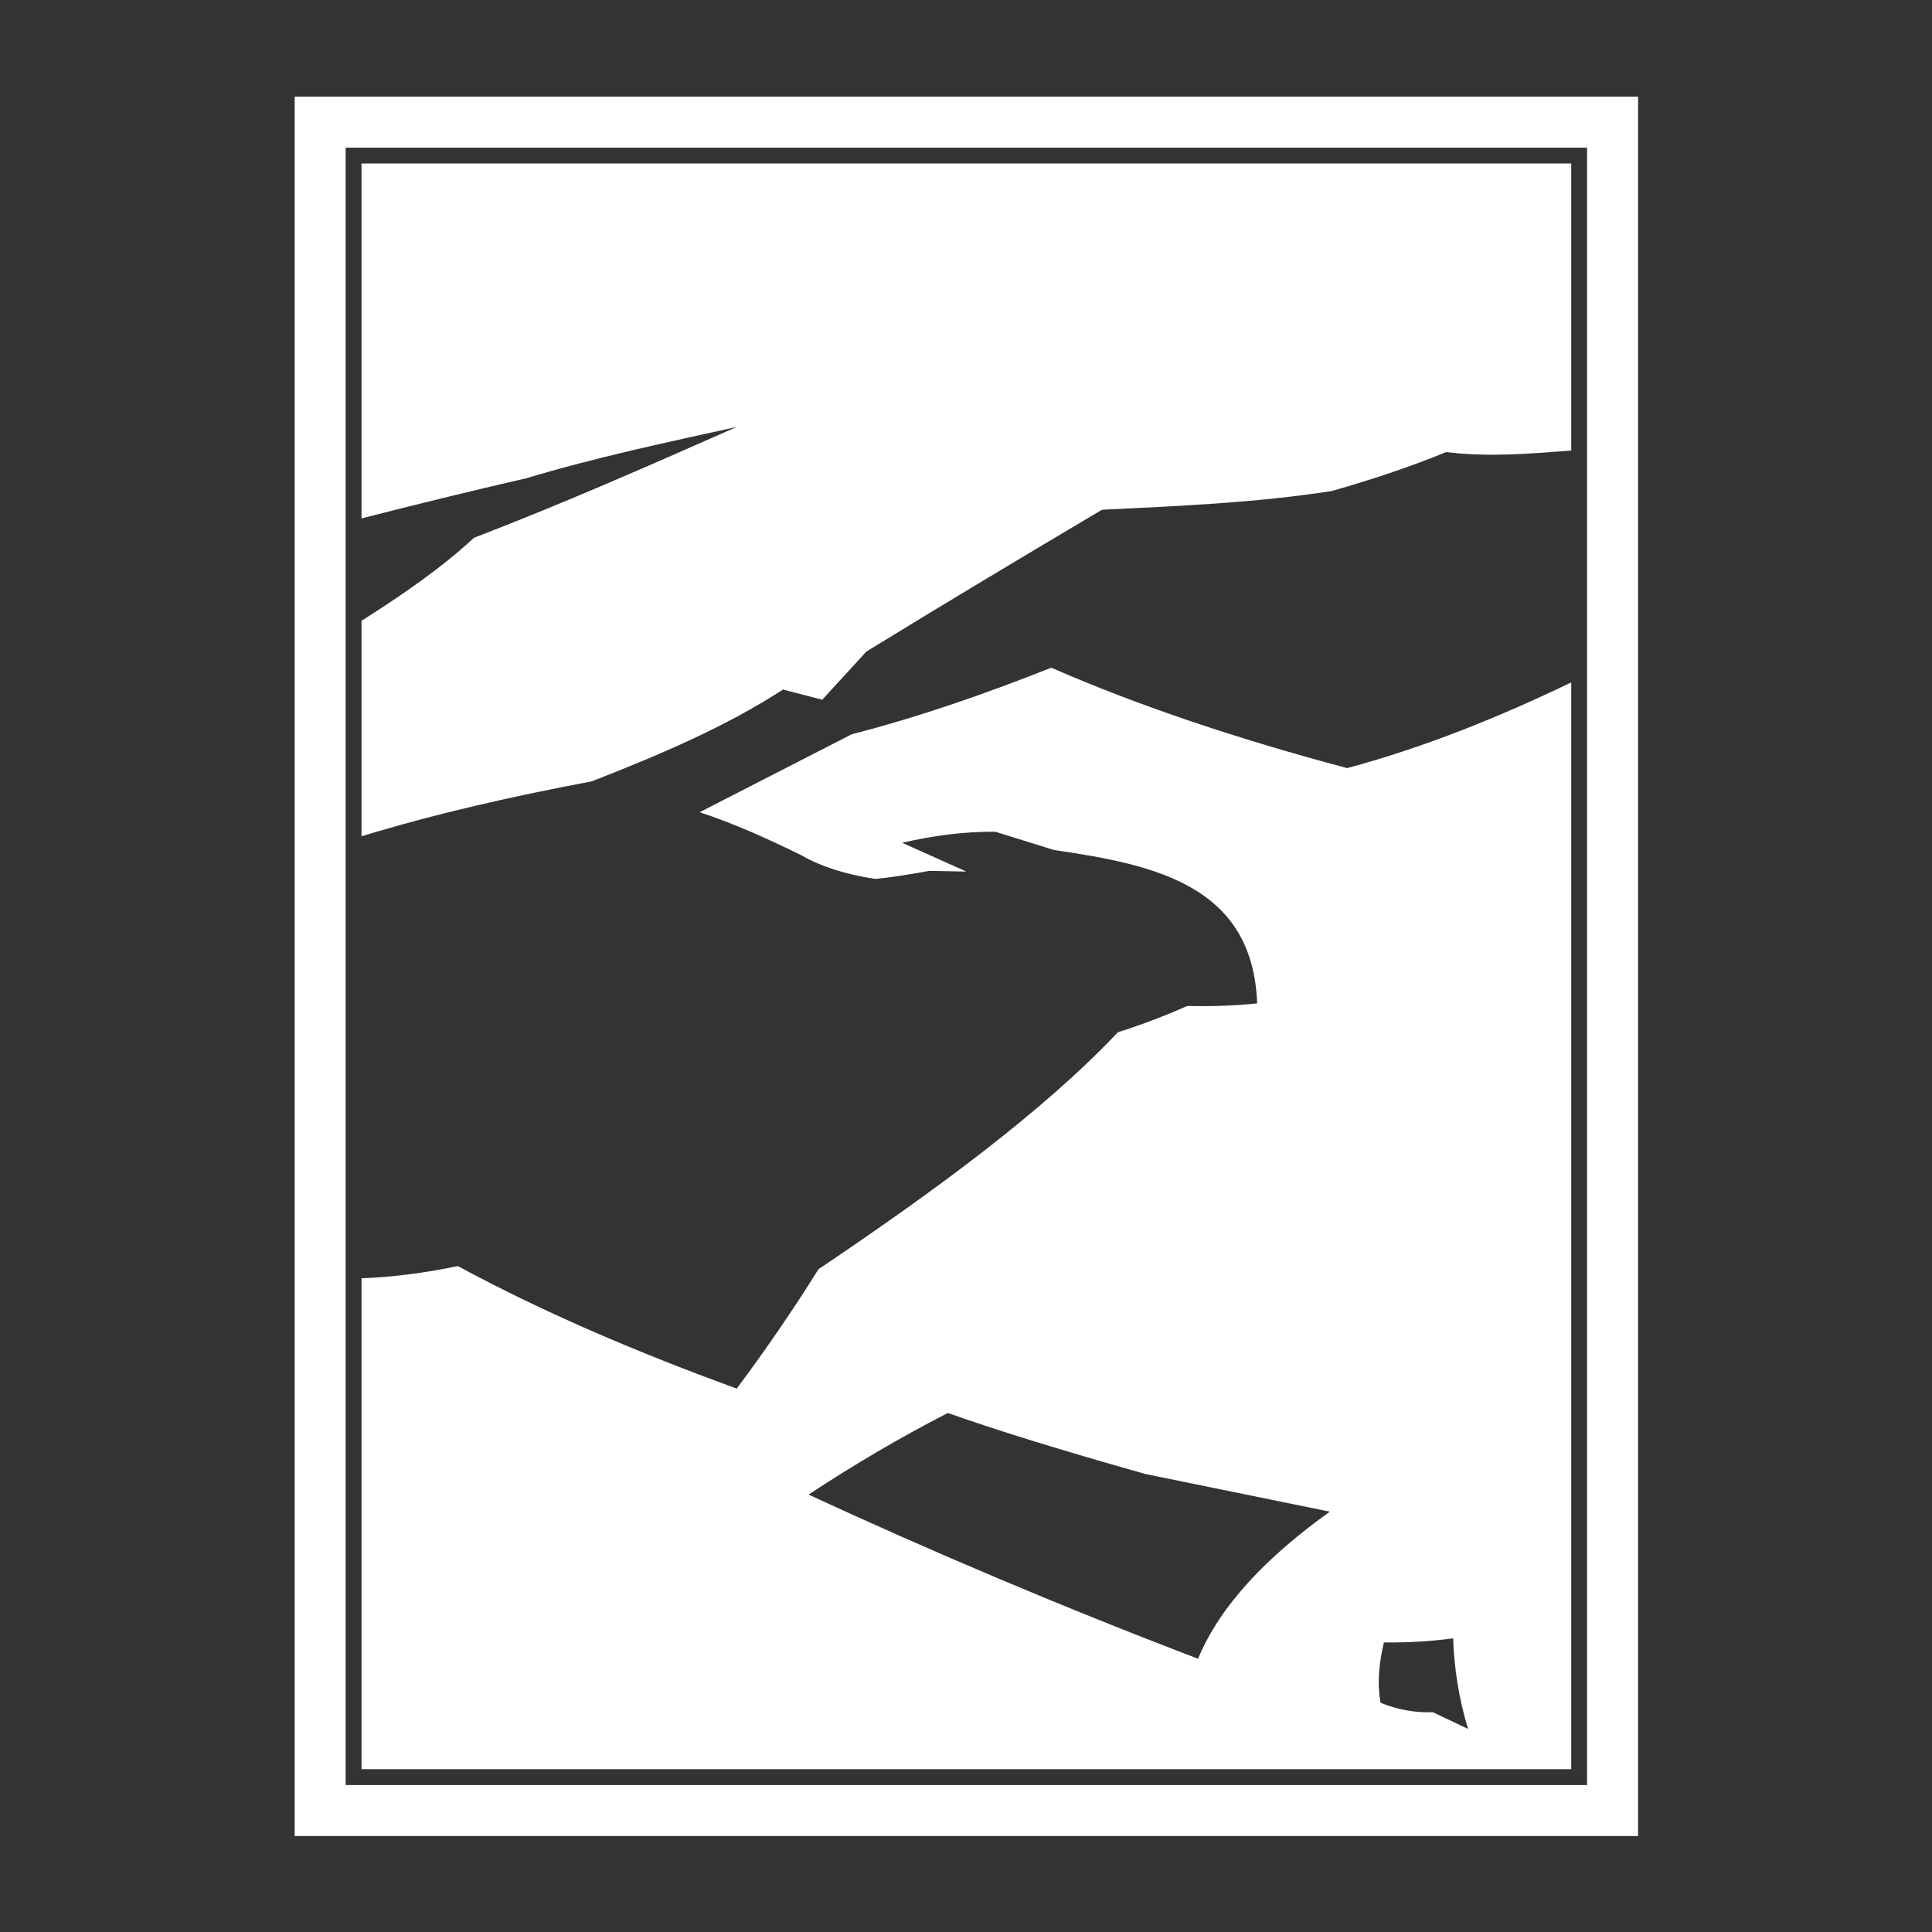 <?xml version="1.0" encoding="UTF-8" standalone="no"?>
<!DOCTYPE svg PUBLIC "-//W3C//DTD SVG 1.1//EN" "http://www.w3.org/Graphics/SVG/1.1/DTD/svg11.dtd">
<svg width="100%" height="100%" viewBox="0 0 1000 1000" version="1.1" xmlns="http://www.w3.org/2000/svg" xmlns:xlink="http://www.w3.org/1999/xlink" xml:space="preserve" xmlns:serif="http://www.serif.com/" style="fill-rule:evenodd;clip-rule:evenodd;stroke-linejoin:round;stroke-miterlimit:2;">
    <rect x="0" y="0" width="1000" height="1000" fill="#333333" stroke="none"/>
    <g transform="matrix(1.205,0,0,1.205,-102.307,-51.28)">
        <path d="M788.52,84.076L211.48,84.076L211.48,831.204L788.52,831.204L788.52,84.076ZM766.623,105.973L766.623,809.306C675.234,809.306 324.766,809.306 233.377,809.306C233.377,809.306 233.377,105.973 233.377,105.973C336.257,105.973 766.623,105.973 766.623,105.973L766.623,105.973ZM240.189,591.625C253.98,591.124 267.773,589.264 281.566,586.387C317.137,605.628 356.722,622.758 401.358,639.018C414.119,621.928 425.81,604.838 436.455,587.748C487.076,553.701 533.16,519.722 565.092,485.953C575.406,482.695 585.286,478.896 594.826,474.674C604.279,474.876 614.143,474.666 624.911,473.552C623.006,423.286 581.744,414.018 537.667,407.683L512.42,399.82C499.081,399.701 485.742,401.5 472.403,404.564L500,416.933L484.134,416.618C475.335,418.215 467.077,419.563 460.784,420.073C447.599,418.081 437.198,414.593 429.038,409.89C414.604,402.765 400.099,396.284 385.417,391.436L450.741,357.961C480.233,350.353 508.616,340.411 536.47,329.358C574.656,346.04 617.411,360.203 663.562,372.494C697.267,363.404 729.023,350.497 759.811,335.68L759.811,802.495C759.811,802.495 240.189,802.495 240.189,802.495L240.189,591.625ZM709.08,746.296C709.546,758.955 711.437,771.877 715.491,785.198L700.317,777.994C692.856,778.356 685.395,776.952 677.934,773.998C676.323,765.352 677.321,756.705 679.341,748.059C689.254,748.156 699.167,747.637 709.08,746.296ZM656.129,691.88C629.055,711.257 609.06,732.088 599.507,755.061C539.183,732.008 483.925,708.455 432.219,684.551C451.108,672.098 470.934,660.323 492.055,649.485C511.483,656.381 538.237,664.804 576.963,675.723L656.129,691.88ZM240.189,265.228L240.189,112.785L759.811,112.785L759.811,236.077C742.065,237.443 724.344,238.983 706.085,236.746C690.068,243.311 673.607,248.728 656.89,253.485C624.007,258.576 591.124,259.907 558.241,261.521C524.509,281.507 490.776,301.719 457.044,322.43L438.089,343.116L421.234,338.741C396.77,354.641 368.316,366.787 339.068,378.185C305.601,384.483 272.503,391.921 240.189,401.775L240.189,309.22C257.671,298.104 274.457,286.597 288.494,273.559C328.952,257.982 365.074,241.954 401.358,225.944C371.214,232.587 341.07,238.943 310.926,248.008C287.347,253.404 263.767,259.219 240.189,265.228Z" style="fill:white;"/>
    </g>
</svg>
